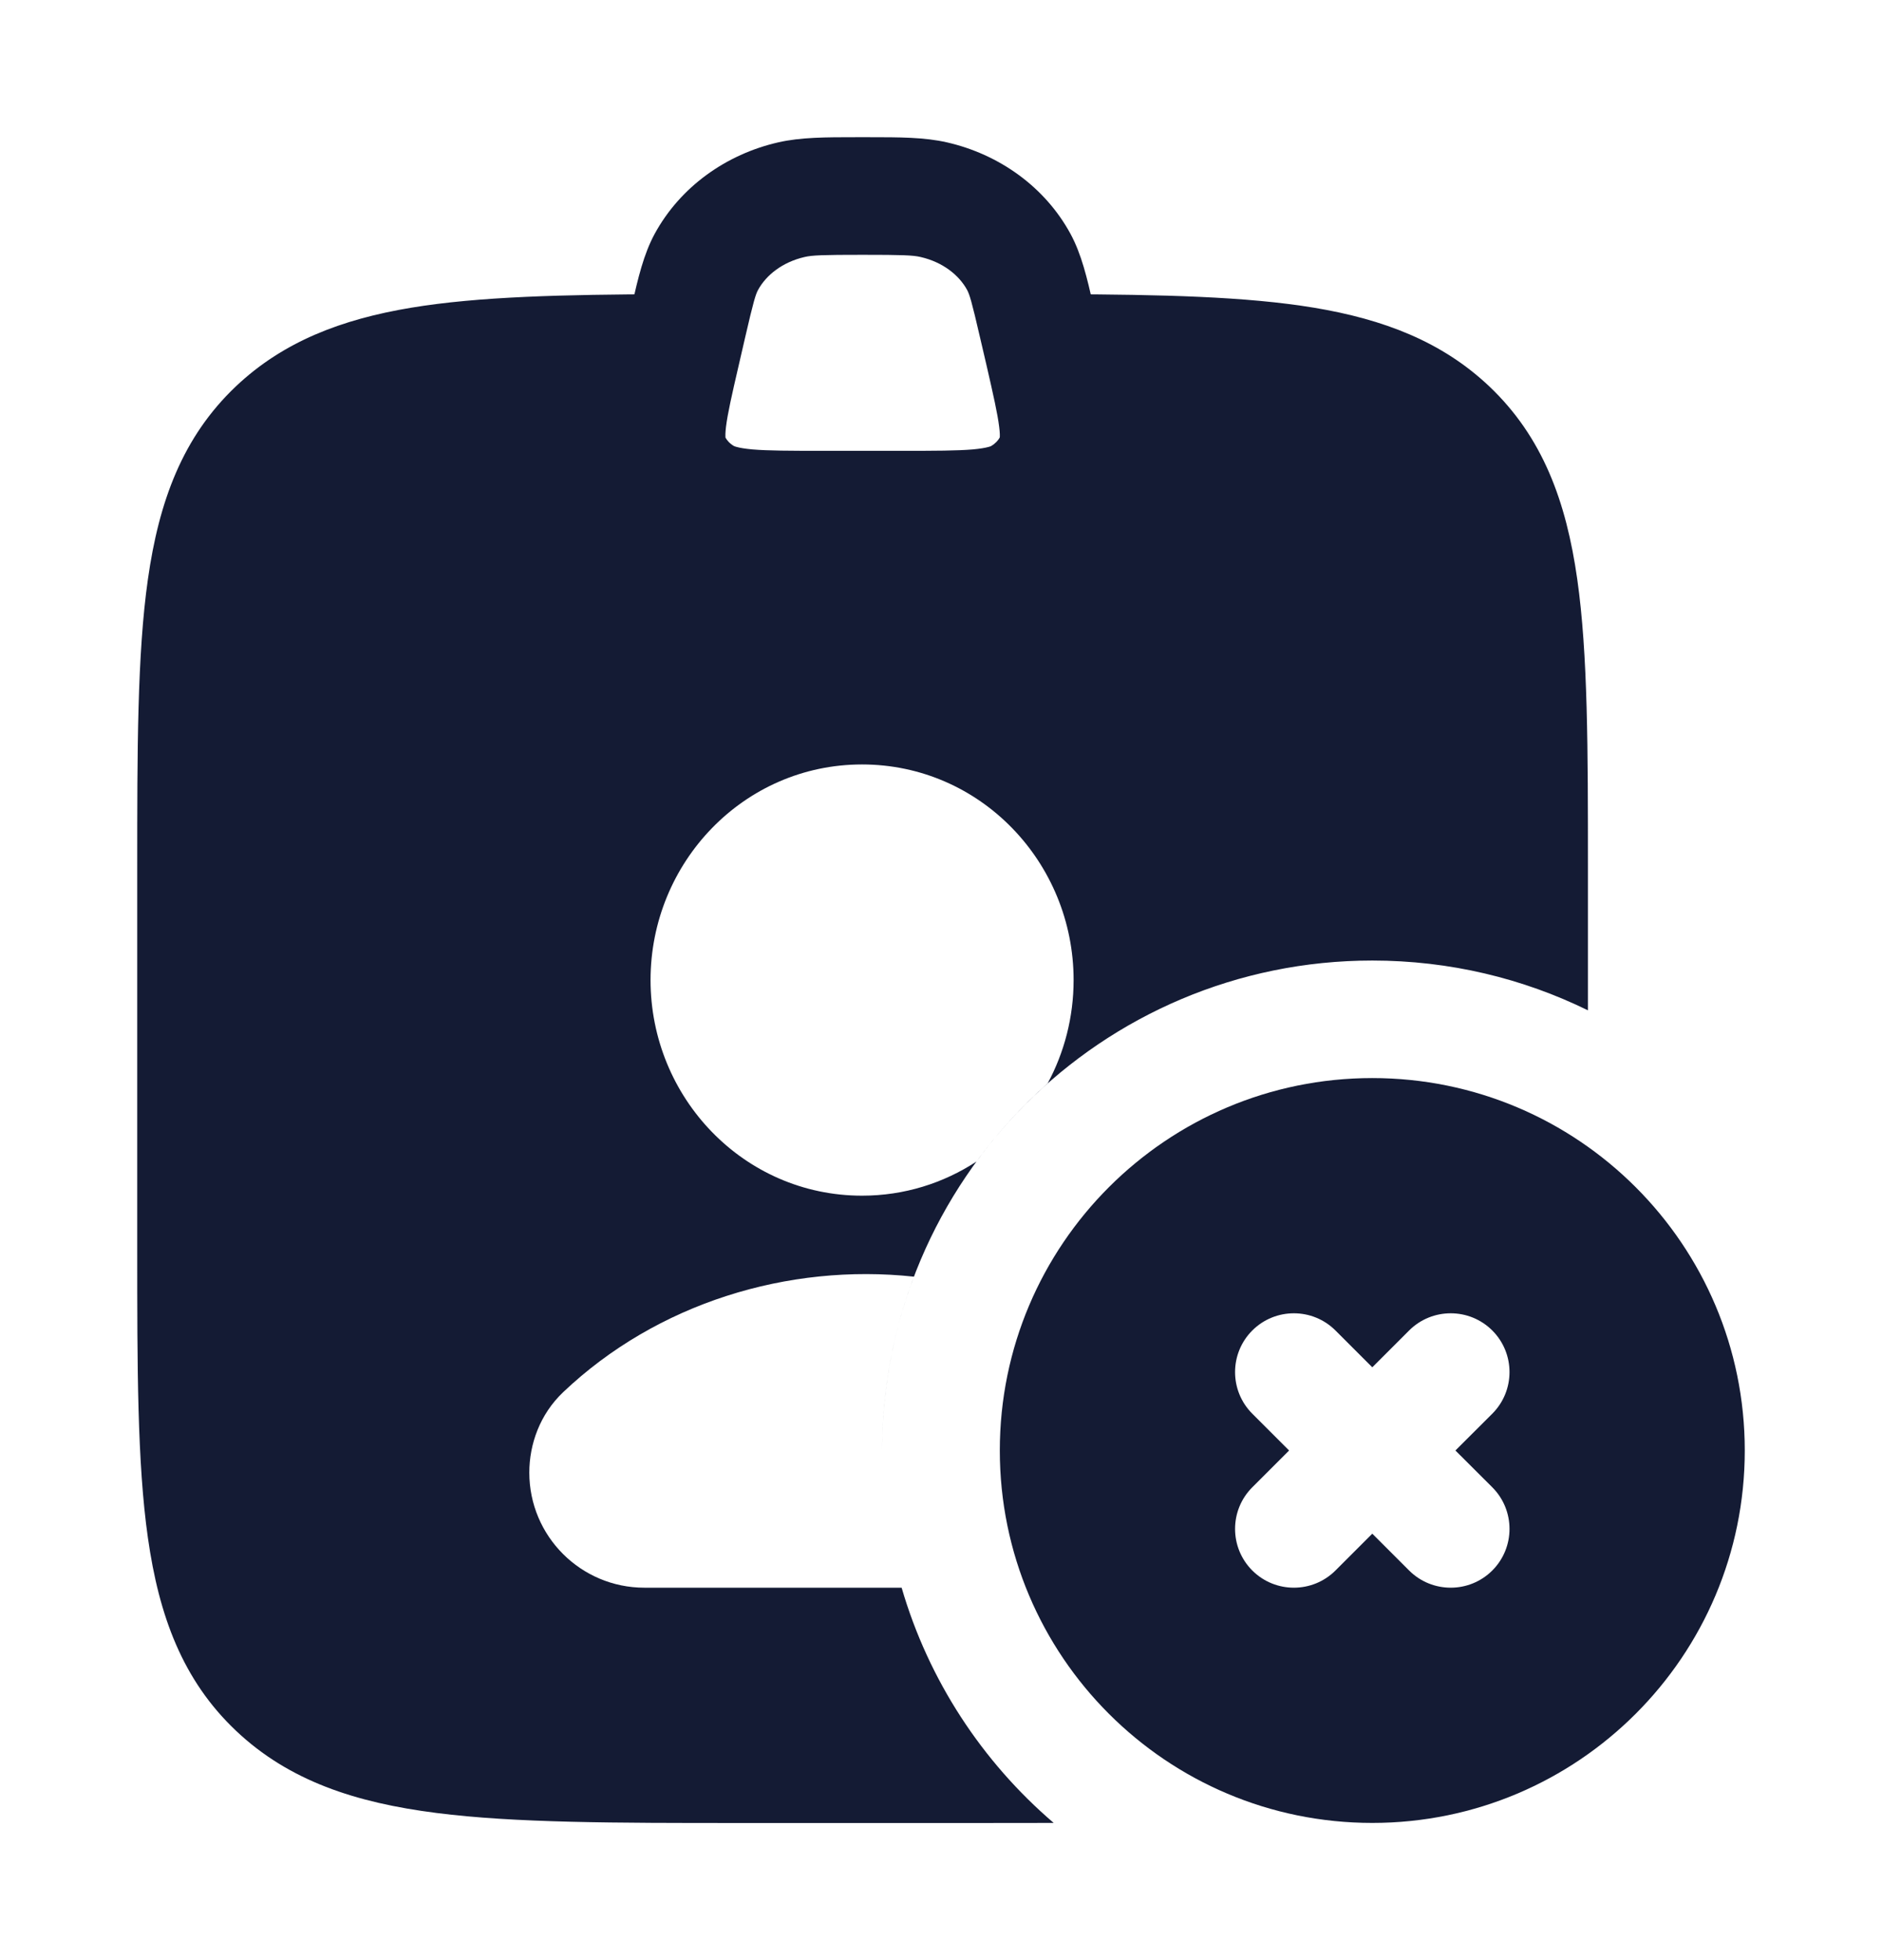 <svg width="24" height="25" viewBox="0 0 24 25" fill="none" xmlns="http://www.w3.org/2000/svg">
<path fill-rule="evenodd" clip-rule="evenodd" d="M10.924 1.75C10.949 1.75 10.974 1.75 11 1.75C11.026 1.75 11.051 1.75 11.076 1.75C11.472 1.75 11.789 1.75 12.077 1.816C12.74 1.968 13.325 2.382 13.651 2.982C13.793 3.244 13.863 3.548 13.941 3.888C13.947 3.913 13.953 3.938 13.959 3.963L14.042 4.323C14.045 4.334 14.047 4.346 14.05 4.358C14.128 4.695 14.2 5.005 14.231 5.265C14.265 5.544 14.267 5.866 14.121 6.188C13.972 6.517 13.723 6.786 13.42 6.97C13.135 7.143 12.826 7.201 12.537 7.226C12.261 7.25 11.92 7.25 11.529 7.25H10.471C10.08 7.25 9.739 7.25 9.463 7.226C9.174 7.201 8.865 7.143 8.58 6.97C8.277 6.786 8.028 6.517 7.879 6.188C7.733 5.866 7.735 5.544 7.769 5.265C7.8 5.005 7.872 4.695 7.95 4.358C7.953 4.346 7.955 4.334 7.958 4.323L8.041 3.963C8.047 3.938 8.053 3.913 8.059 3.888C8.137 3.548 8.207 3.244 8.349 2.982C8.676 2.382 9.26 1.968 9.923 1.816C10.211 1.75 10.528 1.75 10.924 1.75ZM11 3.25C10.49 3.25 10.359 3.255 10.26 3.278C9.978 3.343 9.77 3.509 9.667 3.698C9.636 3.756 9.609 3.841 9.503 4.301L9.42 4.661C9.331 5.045 9.279 5.275 9.258 5.445C9.249 5.523 9.25 5.564 9.251 5.58C9.27 5.615 9.303 5.655 9.358 5.688L9.36 5.689C9.361 5.689 9.363 5.69 9.366 5.691C9.371 5.694 9.382 5.698 9.4 5.702C9.437 5.712 9.497 5.723 9.594 5.732C9.797 5.749 10.071 5.75 10.502 5.75H11.498C11.929 5.75 12.203 5.749 12.406 5.732C12.503 5.723 12.563 5.712 12.6 5.702C12.618 5.698 12.629 5.694 12.634 5.691C12.637 5.69 12.639 5.689 12.64 5.689L12.641 5.688C12.696 5.655 12.73 5.615 12.749 5.58C12.751 5.564 12.752 5.523 12.742 5.445C12.721 5.275 12.669 5.045 12.581 4.661L12.497 4.301C12.391 3.841 12.364 3.756 12.333 3.698C12.23 3.509 12.023 3.343 11.74 3.278C11.641 3.255 11.51 3.25 11 3.25ZM12.748 5.589C12.748 5.589 12.748 5.588 12.748 5.587L12.748 5.589ZM9.252 5.589C9.252 5.589 9.252 5.589 9.252 5.587L9.252 5.589Z" fill="#141B34"/>
<path fill-rule="evenodd" clip-rule="evenodd" d="M17.5 13.75C14.877 13.75 12.75 15.877 12.75 18.5C12.75 21.123 14.877 23.25 17.5 23.25C20.123 23.25 22.25 21.123 22.25 18.5C22.25 15.877 20.123 13.75 17.5 13.75ZM17.031 16.97C16.738 16.677 16.263 16.677 15.97 16.969C15.677 17.262 15.677 17.737 15.969 18.03L16.439 18.5L15.969 18.97C15.677 19.263 15.677 19.738 15.97 20.031C16.263 20.323 16.738 20.323 17.031 20.03L17.5 19.561L17.97 20.031C18.263 20.323 18.738 20.323 19.031 20.03C19.323 19.737 19.323 19.262 19.03 18.969L18.56 18.5L19.03 18.031C19.323 17.738 19.323 17.263 19.031 16.97C18.738 16.677 18.263 16.677 17.97 16.969L17.5 17.439L17.031 16.97Z" fill="#141B34"/>
<path fill-rule="evenodd" clip-rule="evenodd" d="M12.75 4.499C12.752 4.085 13.089 3.75 13.503 3.752C14.817 3.757 15.891 3.781 16.759 3.925C17.645 4.073 18.387 4.356 18.991 4.927C19.673 5.574 19.973 6.395 20.114 7.389C20.25 8.344 20.25 9.561 20.25 11.074V12.886C19.42 12.479 18.487 12.251 17.5 12.251C14.048 12.251 11.25 15.049 11.25 18.5C11.25 18.513 11.25 18.526 11.25 18.538C11.25 18.526 11.25 18.513 11.25 18.5C11.25 17.719 11.393 16.972 11.655 16.283C10.05 16.11 8.377 16.621 7.182 17.756C6.884 18.039 6.75 18.421 6.75 18.782C6.75 19.593 7.407 20.25 8.218 20.25H11.498C11.842 21.432 12.526 22.47 13.437 23.25C13.154 23.251 12.86 23.251 12.553 23.251H9.447C7.842 23.251 6.565 23.251 5.565 23.123C4.536 22.992 3.686 22.715 3.009 22.074C2.327 21.428 2.027 20.607 1.886 19.613C1.75 18.657 1.75 17.441 1.75 15.927V15.927V11.074V11.074C1.75 9.561 1.75 8.344 1.886 7.389C2.027 6.395 2.327 5.574 3.009 4.927C3.613 4.356 4.355 4.073 5.241 3.925C6.109 3.781 7.183 3.757 8.497 3.752C8.911 3.75 9.248 4.085 9.25 4.499L8.503 6.3H13.497L12.75 4.499ZM8.296 12.5C8.296 11 9.485 9.75 10.993 9.75C12.502 9.75 13.691 11 13.691 12.5C13.691 12.974 13.572 13.424 13.361 13.816C13.024 14.115 12.718 14.45 12.452 14.815C12.033 15.089 11.534 15.25 10.993 15.25C9.485 15.25 8.296 14 8.296 12.5Z" fill="#141B34"/>
</svg>
